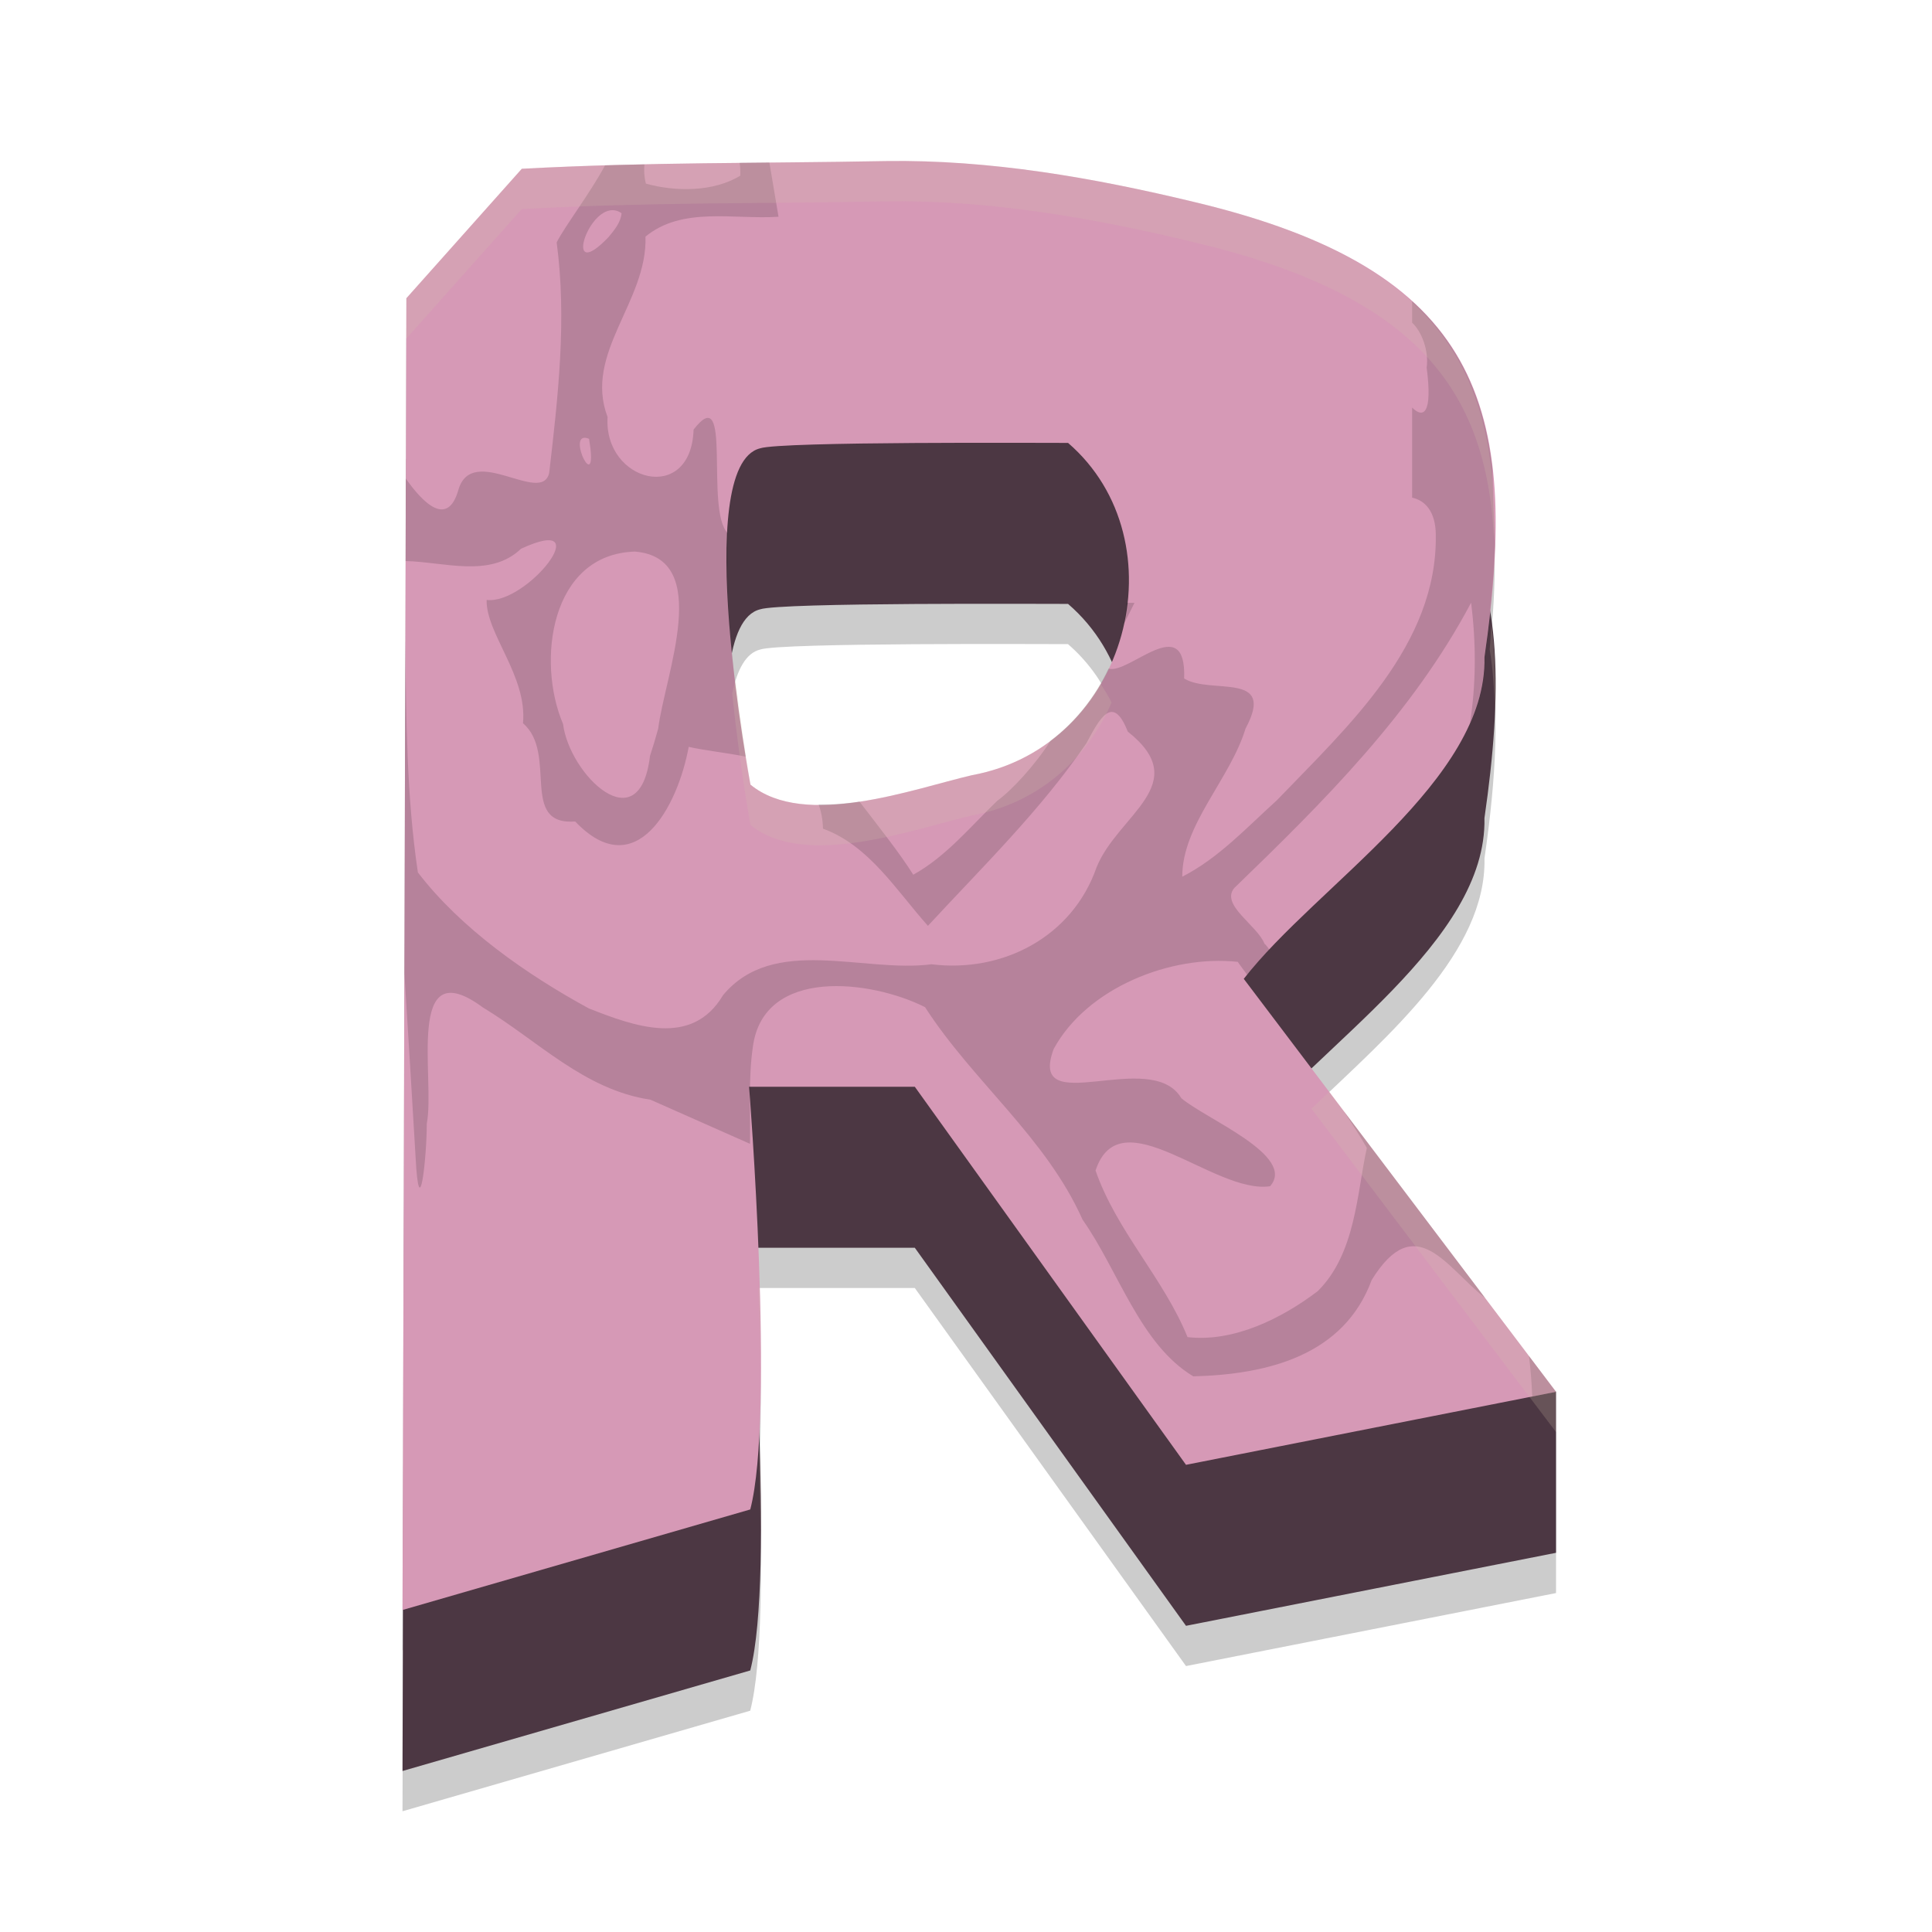 <svg xmlns="http://www.w3.org/2000/svg" width="48" height="48" version="1">
 <path style="opacity:0.2" d="m 21.998,5.002 c -3.183,0.06 -5.857,0.022 -9.035,0.191 L 10.096,8.41 10,41 10.012,40.996 10,45 18.639,42.502 c 0.302,-1.157 0.302,-3.689 0.223,-5.979 0.066,-1.368 0.039,-2.993 -0.023,-4.523 h 3.889 l 6.738,9.393 9.193,-1.814 v -4 l -6.074,-8.033 c 1.956,-1.862 4.345,-3.908 4.297,-6.221 0.293,-2.021 0.378,-3.734 0.129,-5.189 C 37.596,10.641 36.27,7.593 29.676,6.02 27.164,5.415 24.59,4.962 21.998,5.002 Z m 4.537,11.002 c 0.481,0.416 0.834,0.914 1.082,1.451 -0.595,1.372 -1.79,2.497 -3.473,2.805 -1.446,0.336 -4.154,1.342 -5.5,0.234 0,0 -0.277,-1.528 -0.453,-3.27 0.125,-0.584 0.339,-0.997 0.693,-1.086 0.51,-0.176 7.119,-0.133 7.65,-0.135 z"/>
 <path style="fill:#4c3743" d="m 21.999,8.002 c -3.183,0.06 -5.857,0.022 -9.035,0.191 L 10.096,11.41 10,44 18.64,41.502 c 0.618,-2.367 -0.029,-10.502 -0.029,-10.502 h 4.117 l 6.738,9.393 9.193,-1.814 v -4 l -7.758,-6.26 c 1.809,-2.324 6.045,-4.924 5.98,-7.994 0.909,-6.275 -0.137,-9.618 -7.205,-11.305 -2.512,-0.605 -5.086,-1.058 -7.678,-1.018 z m 4.537,7.002 c 2.816,2.434 1.517,7.541 -2.391,8.256 -1.446,0.336 -4.154,1.342 -5.5,0.234 0,0 -1.491,-7.921 0.238,-8.355 0.51,-0.176 7.121,-0.133 7.652,-0.135 z"/>
 <path style="fill:#d699b6" d="m 21.999,4.002 c -3.183,0.06 -5.857,0.022 -9.035,0.191 L 10.096,7.41 10,40 18.64,37.502 c 0.618,-2.367 -0.029,-10.502 -0.029,-10.502 h 4.117 l 6.738,9.393 9.193,-1.814 -7.758,-10.26 c 1.809,-2.324 6.045,-4.924 5.98,-7.994 C 37.79,10.049 36.745,6.706 29.677,5.02 27.165,4.415 24.591,3.962 21.999,4.002 Z m 4.537,7.002 c 2.816,2.434 1.517,7.541 -2.391,8.256 -1.446,0.336 -4.154,1.342 -5.5,0.234 0,0 -1.491,-7.921 0.238,-8.355 0.51,-0.176 7.121,-0.133 7.652,-0.135 z"/>
 <path style="opacity:0.15" d="m 19.115,4.037 c -0.243,0.002 -0.5,0.005 -0.74,0.008 0.017,0.099 0.022,0.205 0.016,0.32 -0.666,0.407 -1.61,0.401 -2.344,0.197 -0.045,-0.176 -0.05,-0.332 -0.037,-0.477 -0.323,0.007 -0.648,0.013 -0.977,0.023 -0.385,0.713 -0.992,1.5 -1.203,1.914 0.255,1.901 0.036,3.828 -0.186,5.73 -0.192,0.805 -1.902,-0.741 -2.252,0.406 -0.27,0.977 -0.903,0.312 -1.311,-0.27 l -0.006,2.051 c 0.956,0.02 2.105,0.429 2.869,-0.305 1.956,-0.907 0.15,1.395 -0.854,1.271 -0.017,0.842 1.013,1.887 0.904,3.064 0.875,0.753 -0.105,2.544 1.297,2.441 1.506,1.58 2.546,-0.366 2.82,-1.855 0.389,0.091 0.907,0.141 1.418,0.244 -0.179,-1.052 -0.551,-3.566 -0.445,-5.549 -0.581,-0.571 0.132,-3.846 -0.852,-2.578 -0.06,1.873 -2.239,1.307 -2.137,-0.312 C 14.495,8.774 16.088,7.495 16.037,5.879 16.952,5.123 18.238,5.46 19.342,5.385 Z m -3.951,1.189 c 0.091,-0.013 0.186,0.006 0.279,0.072 -0.022,0.23 -0.18,0.418 -0.32,0.588 -1.073,1.129 -0.596,-0.57 0.041,-0.66 z m 19.92,2.262 v 0.529 c 0.234,0.215 0.421,0.694 0.361,1.117 0.151,1.154 -0.082,1.269 -0.361,0.992 v 2.238 c 0.324,0.069 0.581,0.347 0.588,0.916 0.045,2.751 -2.193,4.774 -3.951,6.605 -0.74,0.668 -1.451,1.441 -2.348,1.896 -0.003,-1.291 1.191,-2.424 1.572,-3.68 0.774,-1.44 -0.865,-0.833 -1.525,-1.244 0.059,-1.703 -1.378,-0.088 -1.879,-0.246 -0.329,0.693 -0.811,1.317 -1.439,1.791 -0.381,0.601 -0.967,1.236 -1.326,1.494 -0.663,0.638 -1.272,1.386 -2.086,1.836 -0.344,-0.547 -0.845,-1.174 -1.336,-1.816 -0.346,0.052 -0.685,0.073 -1.016,0.07 0.064,0.174 0.103,0.373 0.109,0.602 1.146,0.418 1.819,1.532 2.607,2.414 1.358,-1.468 2.802,-2.874 3.934,-4.531 0.329,-0.615 0.658,-1.248 1.031,-0.295 1.651,1.307 -0.253,2.065 -0.777,3.377 -0.601,1.724 -2.332,2.623 -4.1,2.404 -1.69,0.222 -3.927,-0.742 -5.18,0.77 -0.771,1.305 -2.212,0.767 -3.33,0.328 -1.566,-0.852 -3.192,-1.997 -4.25,-3.381 -0.284,-1.909 -0.289,-3.844 -0.312,-5.775 l -0.023,8.275 c 0.096,1.518 0.186,3.036 0.277,4.553 0.093,1.829 0.283,-0.043 0.279,-0.807 0.218,-1.102 -0.556,-4.331 1.396,-2.889 1.37,0.827 2.514,2.044 4.162,2.291 l 2.473,1.096 c 0.015,-0.805 -0.045,-1.616 0.072,-2.416 0.269,-1.989 2.947,-1.652 4.277,-0.979 1.19,1.848 3.005,3.239 3.912,5.277 0.896,1.273 1.427,3.098 2.752,3.895 1.865,-0.048 3.744,-0.525 4.432,-2.393 1.093,-1.766 1.848,-0.316 2.82,0.447 l -3.514,-4.645 c 0.198,0.302 0.396,0.603 0.574,0.916 -0.245,1.101 -0.274,2.624 -1.221,3.559 -0.892,0.677 -2.089,1.274 -3.234,1.141 -0.586,-1.449 -1.768,-2.643 -2.285,-4.139 0.613,-1.851 2.945,0.596 4.336,0.391 0.666,-0.759 -1.605,-1.673 -2.205,-2.188 -0.759,-1.276 -3.837,0.574 -3.172,-1.221 0.829,-1.525 2.914,-2.346 4.574,-2.166 0.073,0.109 0.157,0.212 0.232,0.32 0.166,-0.207 0.355,-0.416 0.553,-0.627 -0.04,-0.047 -0.08,-0.116 -0.121,-0.143 -0.177,-0.457 -1.102,-0.965 -0.75,-1.385 2.214,-2.138 4.43,-4.342 5.883,-7.088 0.126,0.994 0.127,2.003 -0.027,2.99 0.236,-0.533 0.369,-1.081 0.357,-1.645 0.144,-0.992 0.232,-1.903 0.262,-2.754 -0.026,-0.643 -0.045,-1.284 -0.064,-1.926 -0.195,-1.699 -0.795,-3.066 -1.994,-4.156 z m -20.619,3.404 c 0.036,-0.022 0.091,-0.022 0.17,0.01 0.226,1.36 -0.424,0.144 -0.17,-0.01 z m 1.312,2.812 c 1.942,0.164 0.743,3.064 0.576,4.396 l -0.1,0.35 -0.104,0.33 c -0.259,2.18 -2.007,0.455 -2.16,-0.793 -0.663,-1.55 -0.318,-4.223 1.787,-4.283 z m 12.217,1.273 c -0.02,0.174 -0.037,0.348 -0.074,0.52 0.097,-0.169 0.176,-0.345 0.266,-0.52 z M 37.986,33.688 c 0.043,0.333 0.068,0.669 0.082,1.008 l 0.59,-0.117 z"/>
 <path style="opacity:0.2;fill:#d3c6aa" d="M 21.998 4.002 C 18.815 4.062 16.141 4.024 12.963 4.193 L 10.096 7.41 L 10 40 L 10.004 39.998 L 10.096 8.41 L 12.963 5.193 C 16.141 5.024 18.815 5.062 21.998 5.002 C 24.59 4.962 27.164 5.415 29.676 6.02 C 35.094 7.312 36.95 9.604 37.117 13.426 C 37.23 9.002 35.547 6.42 29.676 5.02 C 27.164 4.415 24.59 3.962 21.998 4.002 z M 37.051 15.5 C 37.033 15.716 37.034 15.911 37.01 16.135 C 37.091 16.611 37.124 17.127 37.139 17.66 C 37.169 16.883 37.138 16.168 37.051 15.5 z M 18.279 16.906 C 18.247 17.007 18.216 17.11 18.191 17.225 C 18.368 18.966 18.645 20.494 18.645 20.494 C 19.99 21.602 22.699 20.596 24.145 20.26 C 25.827 19.952 27.022 18.827 27.617 17.455 C 27.542 17.293 27.438 17.144 27.344 16.99 C 26.691 18.113 25.602 18.993 24.145 19.26 C 22.699 19.596 19.99 20.602 18.645 19.494 C 18.645 19.494 18.448 18.309 18.279 16.906 z M 33.023 27.127 C 32.877 27.265 32.727 27.409 32.584 27.545 L 38.658 35.578 L 38.658 34.578 L 33.023 27.127 z M 18.838 32 C 18.864 32.636 18.879 33.286 18.889 33.93 C 18.891 33.292 18.882 32.657 18.863 32 L 18.838 32 z M 18.871 35.939 C 18.865 36.129 18.87 36.342 18.861 36.523 C 18.879 37.031 18.891 37.549 18.898 38.062 C 18.901 37.366 18.892 36.656 18.871 35.939 z M 10.008 40.996 L 10 44 L 10.002 44 L 10.012 40.996 L 10.008 40.996 z"/>
</svg>
